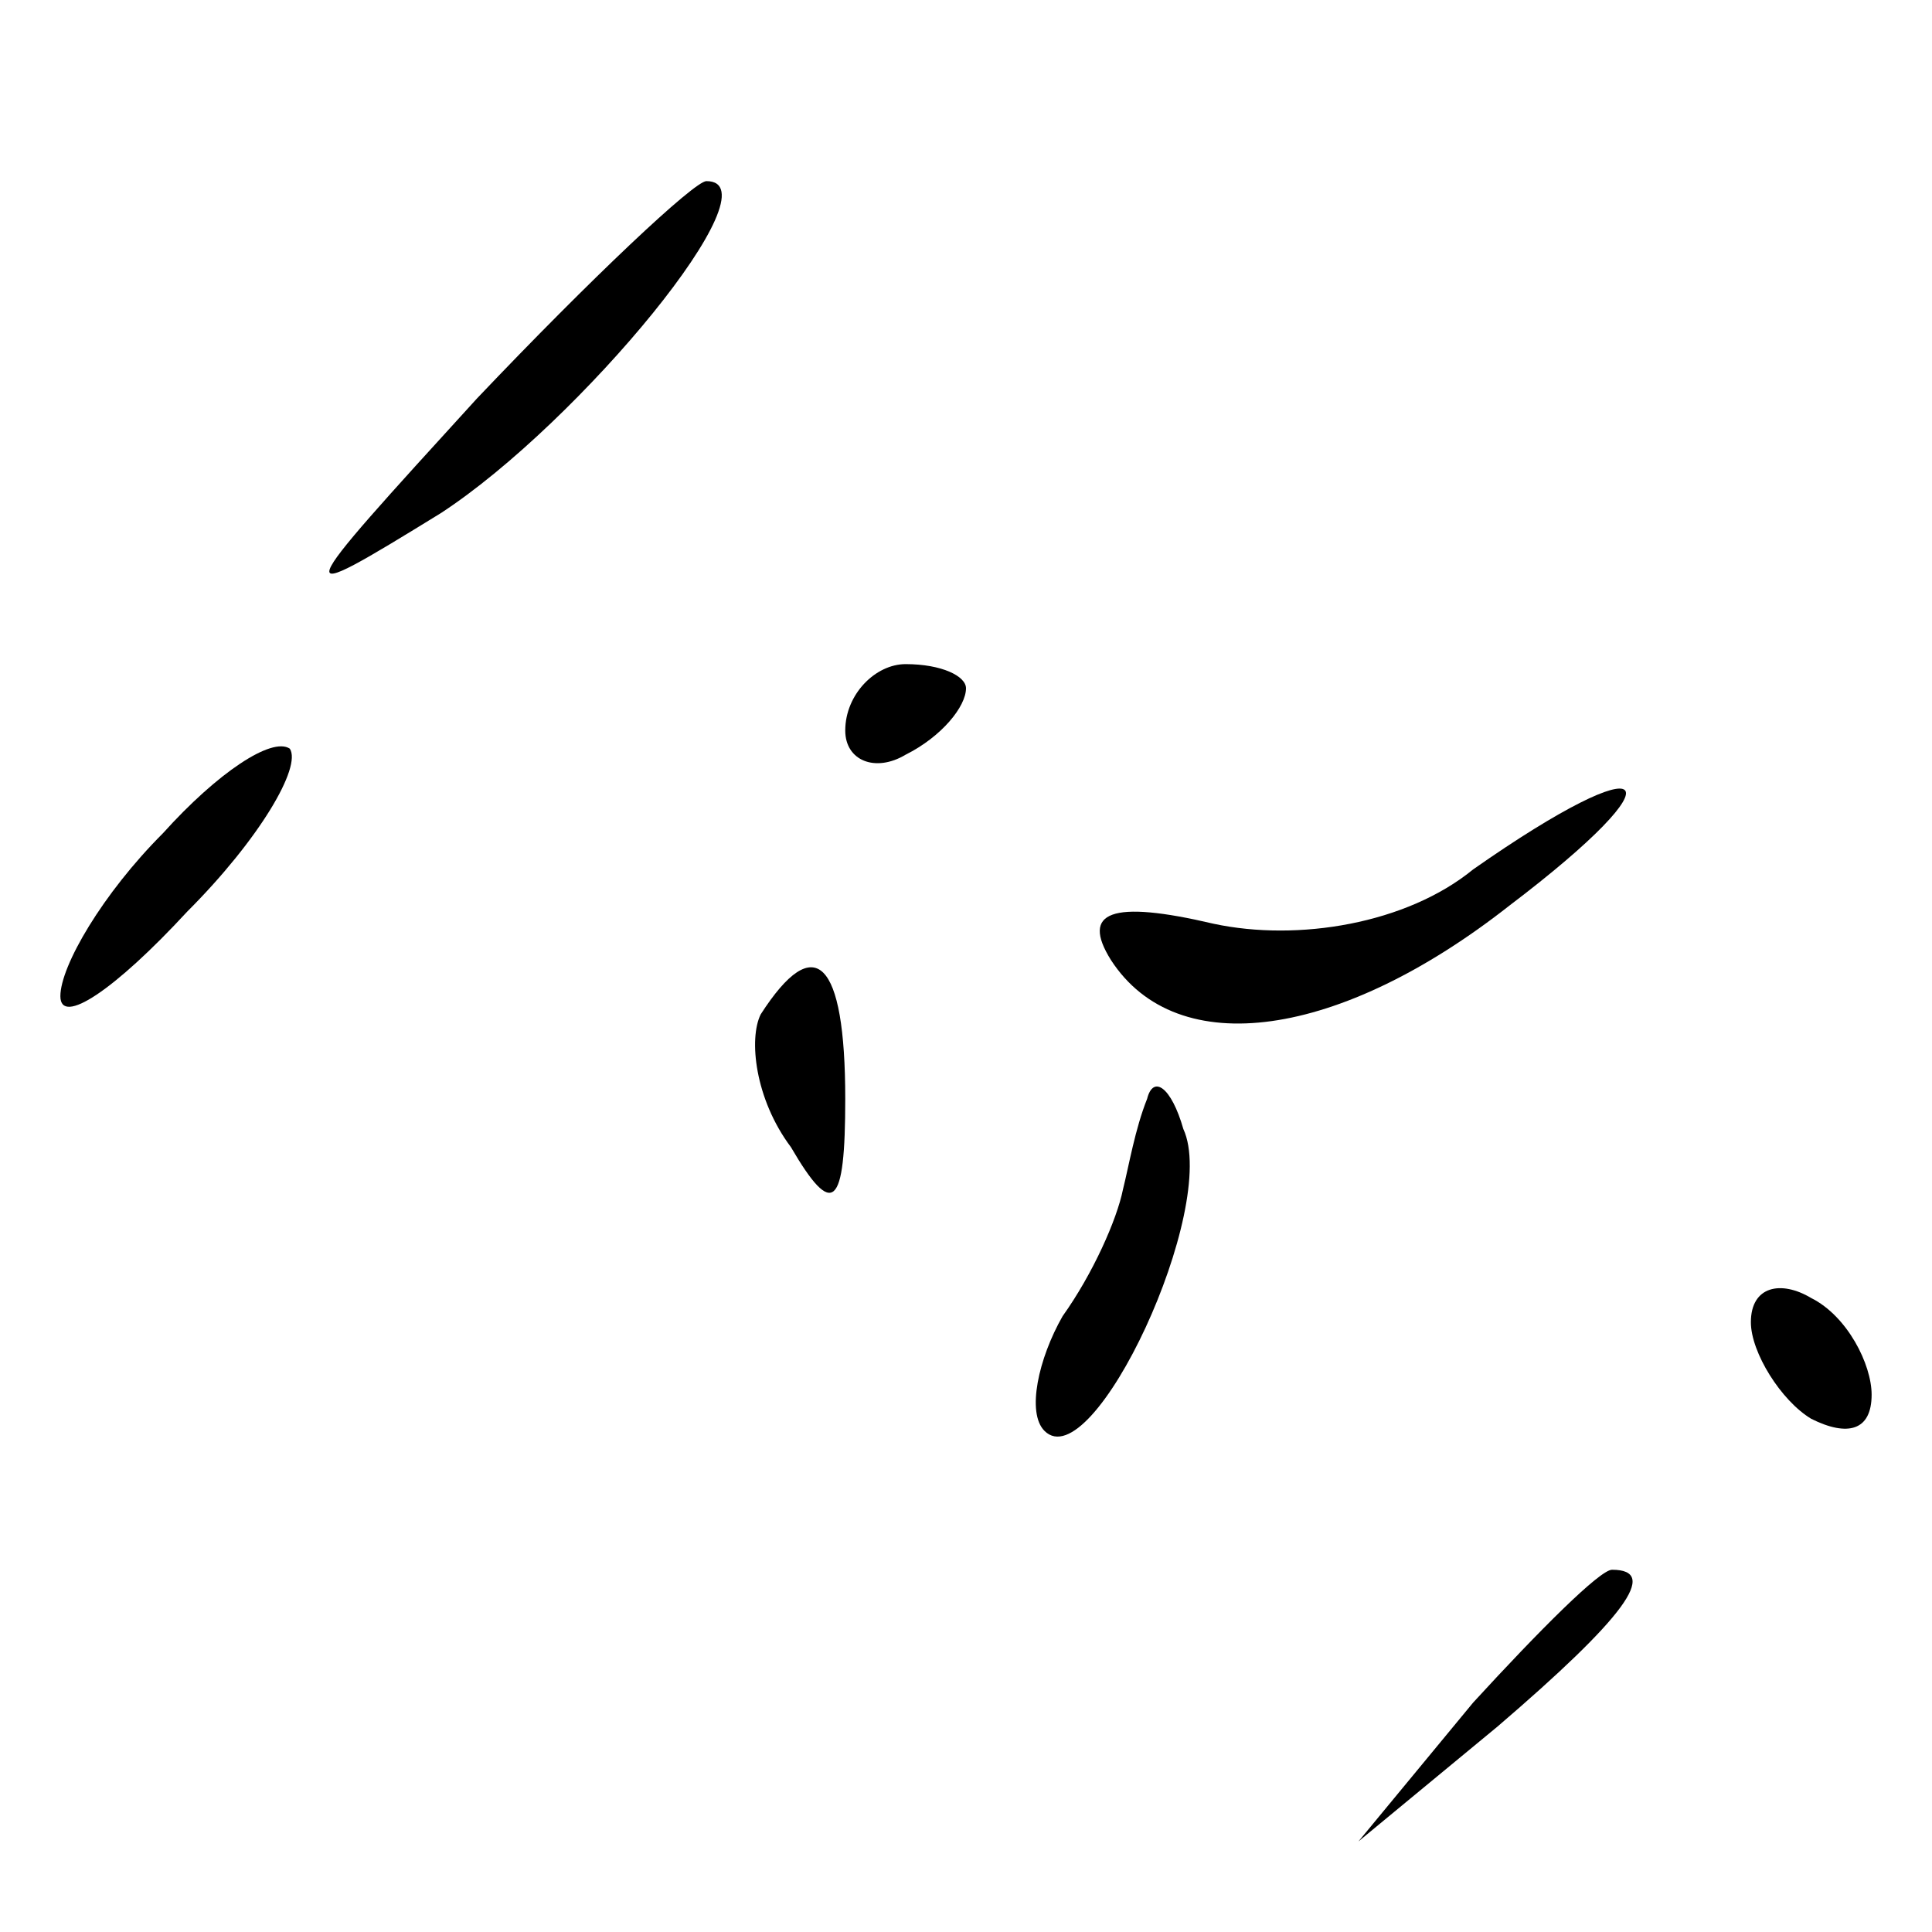 <?xml version="1.0" standalone="no"?>
<!DOCTYPE svg PUBLIC "-//W3C//DTD SVG 20010904//EN"
 "http://www.w3.org/TR/2001/REC-SVG-20010904/DTD/svg10.dtd">
<svg version="1.0" xmlns="http://www.w3.org/2000/svg"
 width="32pt" height="32pt" viewBox="0 0 32 32"
 preserveAspectRatio="xMidYMid meet">
<g transform="translate(0,32) scale(0.1,-0.1)"
fill="#000000" stroke="none">
<path fill="#000000" stroke="none" d="M79 254 c-31 -34 -32 -35 -6 -19 23 15
56 55 44 55 -2 0 -19 -16 -38 -36z"/>
<path fill="#000000" stroke="none" d="M140 199 c0 -5 5 -7 10 -4 6 3 10 8 10
11 0 2 -4 4 -10 4 -5 0 -10 -5 -10 -11z"/>
<path fill="#000000" stroke="none" d="M27 182 c-10 -10 -17 -22 -17 -27 0 -5
9 1 21 14 12 12 19 24 17 27 -3 2 -12 -4 -21 -14z"/>
<path fill="#000000" stroke="none" d="M244 176 c-11 -9 -29 -12 -43 -9 -17 4
-22 2 -17 -6 11 -17 38 -13 66 9 29 22 24 27 -6 6z"/>
<path fill="#000000" stroke="none" d="M126 152 c-2 -4 -1 -14 5 -22 7 -12 9
-10 9 8 0 23 -5 28 -14 14z"/>
<path fill="#000000" stroke="none" d="M190 138 c-2 -5 -3 -11 -4 -15 -1 -5
-5 -14 -10 -21 -4 -7 -6 -16 -3 -19 8 -8 29 37 23 50 -2 7 -5 9 -6 5z"/>
<path fill="#000000" stroke="none" d="M290 101 c0 -5 5 -13 10 -16 6 -3 10
-2 10 4 0 5 -4 13 -10 16 -5 3 -10 2 -10 -4z"/>
<path fill="#000000" stroke="none" d="M244 38 l-19 -23 23 19 c21 18 27 26
19 26 -2 0 -12 -10 -23 -22z"/>
</g>
</svg>
